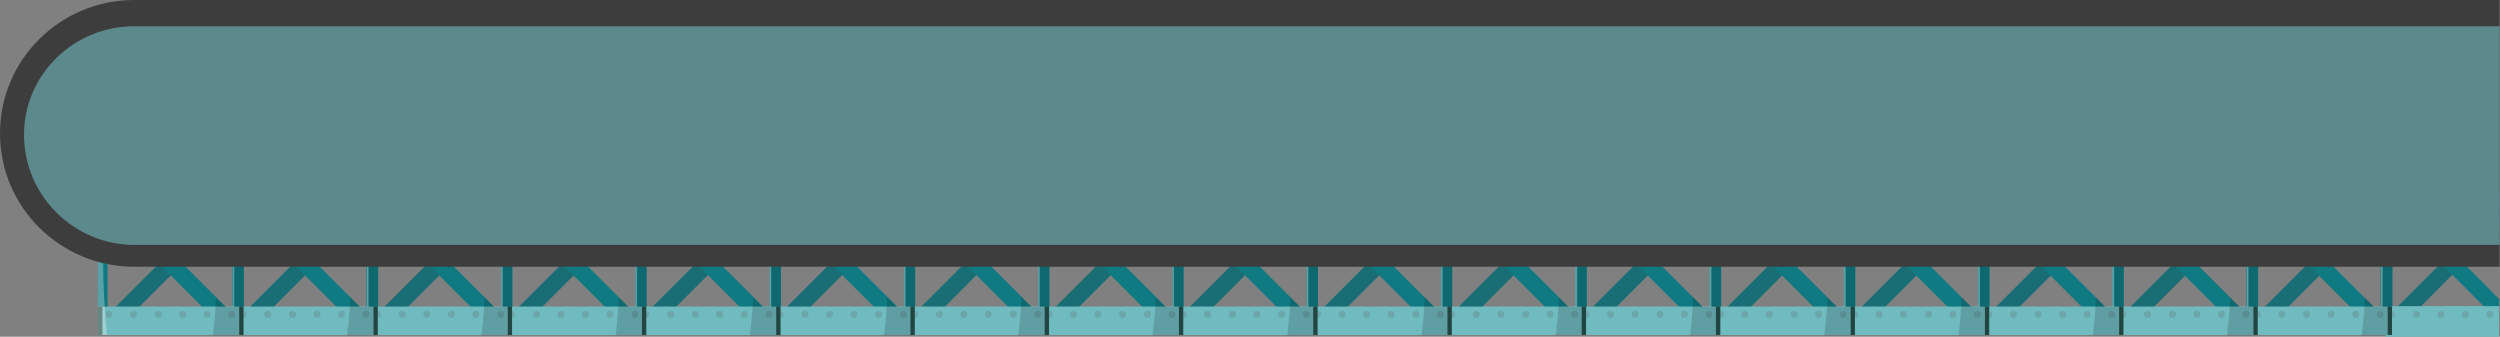 <?xml version="1.0" encoding="utf-8"?>
<!-- Generator: Adobe Illustrator 19.0.0, SVG Export Plug-In . SVG Version: 6.00 Build 0)  -->
<svg version="1.1" id="Layer_1" xmlns="http://www.w3.org/2000/svg" xmlns:xlink="http://www.w3.org/1999/xlink" x="0px" y="0px"
	 viewBox="0 0 571.7 77" style="enable-background:new 0 0 571.7 77;" xml:space="preserve">
<rect x="0" y="0" width="571.7" height="77" fill="#808080" stroke="none"/>
<style type="text/css">
	.st0{fill:#0F7A82;}
	.st1{opacity:0.2;fill:#3C3D3C;}
	.st2{fill:#70BBC0;}
	.st3{opacity:0.2;}
	.st4{fill:#50514F;}
	.st5{fill:#27524E;}
	.st6{opacity:0.3;fill:#FFFFFF;}
	.st7{opacity:0.15;}
	.st8{fill:#3C3D3C;}
	.st9{opacity:0.61;}
</style>
<g id="XMLID_391_">
	<polygon id="XMLID_401_" class="st0" points="571.5,46.8 571.7,46.7 547.4,71 550,73.7 571.5,52 	"/>
	<polygon id="XMLID_398_" class="st1" points="571.5,46.8 571.7,46.7 547.4,71 550,73.7 571.5,52 	"/>
	<polygon id="XMLID_397_" class="st0" points="571.5,68.4 550,46.7 547.4,49.4 571.6,73.7 571.5,73.7 	"/>
	<rect id="XMLID_396_" x="545.5" y="70" class="st2" width="26" height="7"/>
	<rect id="XMLID_399_" x="545.5" y="44" class="st2" width="26" height="6"/>
	<g id="XMLID_1681_" class="st3">
		<circle id="XMLID_1686_" class="st4" cx="569.4" cy="71.9" r="0.8"/>
		<circle id="XMLID_1685_" class="st4" cx="563.8" cy="71.9" r="0.8"/>
		<circle id="XMLID_1684_" class="st4" cx="558.2" cy="71.9" r="0.8"/>
		<circle id="XMLID_1683_" class="st4" cx="552.6" cy="71.9" r="0.8"/>
		<circle id="XMLID_1682_" class="st4" cx="546.9" cy="71.9" r="0.8"/>
	</g>
	<g id="XMLID_1674_" class="st3">
		<circle id="XMLID_1679_" class="st4" cx="569.4" cy="48.6" r="0.8"/>
		<circle id="XMLID_1678_" class="st4" cx="563.8" cy="48.6" r="0.8"/>
		<circle id="XMLID_1677_" class="st4" cx="558.2" cy="48.6" r="0.8"/>
		<circle id="XMLID_1676_" class="st4" cx="552.6" cy="48.6" r="0.8"/>
		<circle id="XMLID_1675_" class="st4" cx="546.9" cy="48.6" r="0.8"/>
	</g>
	<rect id="XMLID_1673_" x="544.4" y="70.1" class="st5" width="1" height="6.5"/>
	<rect id="XMLID_1671_" x="544.4" y="43.8" class="st5" width="1" height="6.5"/>
	<rect id="XMLID_1668_" x="544.4" y="50.3" class="st0" width="2.2" height="19.8"/>
	<path id="XMLID_1665_" class="st6" d="M545.7,60.7c0-6,0.4-11.7,1-16.9h-1.2h-1v6.5v19.8v6.5h1h1.1C546,71.7,545.7,66.3,545.7,60.7
		z"/>
	<g id="XMLID_1696_">
		<g id="XMLID_1699_">
			<g id="XMLID_1702_">
				<g id="XMLID_1725_">
					
						<rect id="XMLID_1728_" x="528.4" y="43" transform="matrix(-0.707 -0.707 0.707 -0.707 862.786 477.805)" class="st0" width="3.8" height="34.4"/>
					
						<rect id="XMLID_1727_" x="528.4" y="43" transform="matrix(-0.707 -0.707 0.707 -0.707 862.786 477.805)" class="st1" width="3.8" height="34.4"/>
					
						<rect id="XMLID_1726_" x="528.4" y="43" transform="matrix(0.707 -0.707 0.707 0.707 112.762 392.65)" class="st0" width="3.8" height="34.4"/>
				</g>
				<g id="XMLID_1721_">
					<rect id="XMLID_1724_" x="514.7" y="70.1" class="st2" width="31.3" height="6.5"/>
					<g id="XMLID_1722_">
						<rect id="XMLID_1723_" x="514.7" y="43.8" class="st2" width="31.3" height="6.5"/>
					</g>
				</g>
				<g id="XMLID_1714_" class="st3">
					<circle id="XMLID_1720_" class="st4" cx="544.3" cy="71.9" r="0.8"/>
					<circle id="XMLID_1719_" class="st4" cx="538.7" cy="71.9" r="0.8"/>
					<circle id="XMLID_1718_" class="st4" cx="533.1" cy="71.9" r="0.8"/>
					<circle id="XMLID_1717_" class="st4" cx="527.5" cy="71.9" r="0.8"/>
					<circle id="XMLID_1716_" class="st4" cx="521.8" cy="71.9" r="0.8"/>
					<circle id="XMLID_1715_" class="st4" cx="516.2" cy="71.9" r="0.8"/>
				</g>
				<g id="XMLID_1707_" class="st3">
					<circle id="XMLID_1713_" class="st4" cx="544.3" cy="48.6" r="0.8"/>
					<circle id="XMLID_1712_" class="st4" cx="538.7" cy="48.6" r="0.8"/>
					<circle id="XMLID_1711_" class="st4" cx="533.1" cy="48.6" r="0.8"/>
					<circle id="XMLID_1710_" class="st4" cx="527.5" cy="48.6" r="0.8"/>
					<circle id="XMLID_1709_" class="st4" cx="521.8" cy="48.6" r="0.8"/>
					<circle id="XMLID_1708_" class="st4" cx="516.2" cy="48.6" r="0.8"/>
				</g>
				<rect id="XMLID_1706_" x="513.7" y="70.1" class="st5" width="1" height="6.5"/>
				<rect id="XMLID_1705_" x="546" y="70.1" class="st5" width="1" height="6.5"/>
				<rect id="XMLID_1704_" x="513.7" y="43.8" class="st5" width="1" height="6.5"/>
				<rect id="XMLID_1703_" x="546" y="43.8" class="st5" width="1" height="6.5"/>
			</g>
			<rect id="XMLID_1701_" x="513.7" y="50.3" class="st0" width="2.2" height="19.8"/>
			<rect id="XMLID_1700_" x="544.9" y="50.3" class="st0" width="2.2" height="19.8"/>
		</g>
		<path id="XMLID_1698_" class="st6" d="M515,60.7c0-6,0.4-11.7,1-16.9h-1.2h-1v6.5v19.8v6.5h1h1.1C515.3,71.7,515,66.3,515,60.7z"
			/>
		<path id="XMLID_1697_" class="st7" d="M540.7,52.6l2.2-2.2h1.9v19.8H543l-2.2-2.2c-0.1,3-0.4,5.9-0.7,8.7h5.9h1v-6.5h0.1V50.3H547
			v-6.5h-1h-6C540.3,46.6,540.5,49.5,540.7,52.6z"/>
	</g>
	<g id="XMLID_1729_">
		<g id="XMLID_1732_">
			<g id="XMLID_1735_">
				<g id="XMLID_1767_">
					
						<rect id="XMLID_1770_" x="497.7" y="43" transform="matrix(-0.707 -0.707 0.707 -0.707 810.367 456.091)" class="st0" width="3.8" height="34.4"/>
					
						<rect id="XMLID_1769_" x="497.7" y="43" transform="matrix(-0.707 -0.707 0.707 -0.707 810.367 456.091)" class="st1" width="3.8" height="34.4"/>
					
						<rect id="XMLID_1768_" x="497.7" y="43" transform="matrix(0.707 -0.707 0.707 0.707 103.769 370.937)" class="st0" width="3.8" height="34.4"/>
				</g>
				<g id="XMLID_1763_">
					<rect id="XMLID_1766_" x="484" y="70.1" class="st2" width="31.3" height="6.5"/>
					<g id="XMLID_1764_">
						<rect id="XMLID_1765_" x="484" y="43.8" class="st2" width="31.3" height="6.5"/>
					</g>
				</g>
				<g id="XMLID_1747_" class="st3">
					<circle id="XMLID_1758_" class="st4" cx="513.6" cy="71.9" r="0.8"/>
					<circle id="XMLID_1752_" class="st4" cx="508" cy="71.9" r="0.8"/>
					<circle id="XMLID_1751_" class="st4" cx="502.4" cy="71.9" r="0.8"/>
					<circle id="XMLID_1750_" class="st4" cx="496.8" cy="71.9" r="0.8"/>
					<circle id="XMLID_1749_" class="st4" cx="491.1" cy="71.9" r="0.8"/>
					<circle id="XMLID_1748_" class="st4" cx="485.5" cy="71.9" r="0.8"/>
				</g>
				<g id="XMLID_1740_" class="st3">
					<circle id="XMLID_1746_" class="st4" cx="513.6" cy="48.6" r="0.8"/>
					<circle id="XMLID_1745_" class="st4" cx="508" cy="48.6" r="0.8"/>
					<circle id="XMLID_1744_" class="st4" cx="502.4" cy="48.6" r="0.8"/>
					<circle id="XMLID_1743_" class="st4" cx="496.8" cy="48.6" r="0.8"/>
					<circle id="XMLID_1742_" class="st4" cx="491.1" cy="48.6" r="0.8"/>
					<circle id="XMLID_1741_" class="st4" cx="485.5" cy="48.6" r="0.8"/>
				</g>
				<rect id="XMLID_1739_" x="483" y="70.1" class="st5" width="1" height="6.5"/>
				<rect id="XMLID_1738_" x="515.3" y="70.1" class="st5" width="1" height="6.5"/>
				<rect id="XMLID_1737_" x="483" y="43.8" class="st5" width="1" height="6.5"/>
				<rect id="XMLID_1736_" x="515.3" y="43.8" class="st5" width="1" height="6.5"/>
			</g>
			<rect id="XMLID_1734_" x="483" y="50.3" class="st0" width="2.2" height="19.8"/>
			<rect id="XMLID_1733_" x="514.2" y="50.3" class="st0" width="2.2" height="19.8"/>
		</g>
		<path id="XMLID_1731_" class="st6" d="M484.2,60.7c0-6,0.4-11.7,1-16.9H484h-1v6.5v19.8v6.5h1h1.1
			C484.6,71.7,484.2,66.3,484.2,60.7z"/>
		<path id="XMLID_1730_" class="st7" d="M510,52.6l2.2-2.2h1.9v19.8h-1.9l-2.2-2.2c-0.1,3-0.4,5.9-0.7,8.7h5.9h1v-6.5h0.1V50.3h-0.1
			v-6.5h-1h-6C509.6,46.6,509.8,49.5,510,52.6z"/>
	</g>
	<g id="XMLID_1771_">
		<g id="XMLID_1774_">
			<g id="XMLID_1777_">
				<g id="XMLID_1800_">
					
						<rect id="XMLID_1803_" x="467" y="43" transform="matrix(-0.707 -0.707 0.707 -0.707 757.948 434.378)" class="st0" width="3.8" height="34.4"/>
					
						<rect id="XMLID_1802_" x="467" y="43" transform="matrix(-0.707 -0.707 0.707 -0.707 757.948 434.378)" class="st1" width="3.8" height="34.4"/>
					
						<rect id="XMLID_1801_" x="467" y="43" transform="matrix(0.707 -0.707 0.707 0.707 94.775 349.224)" class="st0" width="3.8" height="34.4"/>
				</g>
				<g id="XMLID_1796_">
					<rect id="XMLID_1799_" x="453.3" y="70.1" class="st2" width="31.3" height="6.5"/>
					<g id="XMLID_1797_">
						<rect id="XMLID_1798_" x="453.3" y="43.8" class="st2" width="31.3" height="6.5"/>
					</g>
				</g>
				<g id="XMLID_1789_" class="st3">
					<circle id="XMLID_1795_" class="st4" cx="482.9" cy="71.9" r="0.8"/>
					<circle id="XMLID_1794_" class="st4" cx="477.3" cy="71.9" r="0.8"/>
					<circle id="XMLID_1793_" class="st4" cx="471.7" cy="71.9" r="0.8"/>
					<circle id="XMLID_1792_" class="st4" cx="466.1" cy="71.9" r="0.8"/>
					<circle id="XMLID_1791_" class="st4" cx="460.4" cy="71.9" r="0.8"/>
					<circle id="XMLID_1790_" class="st4" cx="454.8" cy="71.9" r="0.8"/>
				</g>
				<g id="XMLID_1782_" class="st3">
					<circle id="XMLID_1788_" class="st4" cx="482.9" cy="48.6" r="0.8"/>
					<circle id="XMLID_1787_" class="st4" cx="477.3" cy="48.6" r="0.8"/>
					<circle id="XMLID_1786_" class="st4" cx="471.7" cy="48.6" r="0.8"/>
					<circle id="XMLID_1785_" class="st4" cx="466.1" cy="48.6" r="0.8"/>
					<circle id="XMLID_1784_" class="st4" cx="460.4" cy="48.6" r="0.8"/>
					<circle id="XMLID_1783_" class="st4" cx="454.8" cy="48.6" r="0.8"/>
				</g>
				<rect id="XMLID_1781_" x="452.3" y="70.1" class="st5" width="1" height="6.5"/>
				<rect id="XMLID_1780_" x="484.6" y="70.1" class="st5" width="1" height="6.5"/>
				<rect id="XMLID_1779_" x="452.3" y="43.8" class="st5" width="1" height="6.5"/>
				<rect id="XMLID_1778_" x="484.6" y="43.8" class="st5" width="1" height="6.5"/>
			</g>
			<rect id="XMLID_1776_" x="452.3" y="50.3" class="st0" width="2.2" height="19.8"/>
			<rect id="XMLID_1775_" x="483.5" y="50.3" class="st0" width="2.2" height="19.8"/>
		</g>
		<path id="XMLID_1773_" class="st6" d="M453.5,60.7c0-6,0.4-11.7,1-16.9h-1.2h-1v6.5v19.8v6.5h1h1.1
			C453.8,71.7,453.5,66.3,453.5,60.7z"/>
		<path id="XMLID_1772_" class="st7" d="M479.3,52.6l2.2-2.2h1.9v19.8h-1.9l-2.2-2.2c-0.1,3-0.4,5.9-0.7,8.7h5.9h1v-6.5h0.1V50.3
			h-0.1v-6.5h-1h-6C478.9,46.6,479.1,49.5,479.3,52.6z"/>
	</g>
	<g id="XMLID_1804_">
		<g id="XMLID_1807_">
			<g id="XMLID_1810_">
				<g id="XMLID_1833_">
					
						<rect id="XMLID_1836_" x="436.3" y="43" transform="matrix(-0.707 -0.707 0.707 -0.707 705.528 412.665)" class="st0" width="3.8" height="34.4"/>
					
						<rect id="XMLID_1835_" x="436.3" y="43" transform="matrix(-0.707 -0.707 0.707 -0.707 705.528 412.665)" class="st1" width="3.8" height="34.4"/>
					
						<rect id="XMLID_1834_" x="436.3" y="43" transform="matrix(0.707 -0.707 0.707 0.707 85.781 327.511)" class="st0" width="3.8" height="34.4"/>
				</g>
				<g id="XMLID_1829_">
					<rect id="XMLID_1832_" x="422.6" y="70.1" class="st2" width="31.3" height="6.5"/>
					<g id="XMLID_1830_">
						<rect id="XMLID_1831_" x="422.6" y="43.8" class="st2" width="31.3" height="6.5"/>
					</g>
				</g>
				<g id="XMLID_1822_" class="st3">
					<circle id="XMLID_1828_" class="st4" cx="452.2" cy="71.9" r="0.8"/>
					<circle id="XMLID_1827_" class="st4" cx="446.6" cy="71.9" r="0.8"/>
					<circle id="XMLID_1826_" class="st4" cx="441" cy="71.9" r="0.8"/>
					<circle id="XMLID_1825_" class="st4" cx="435.3" cy="71.9" r="0.8"/>
					<circle id="XMLID_1824_" class="st4" cx="429.7" cy="71.9" r="0.8"/>
					<circle id="XMLID_1823_" class="st4" cx="424.1" cy="71.9" r="0.8"/>
				</g>
				<g id="XMLID_1815_" class="st3">
					<circle id="XMLID_1821_" class="st4" cx="452.2" cy="48.6" r="0.8"/>
					<circle id="XMLID_1820_" class="st4" cx="446.6" cy="48.6" r="0.8"/>
					<circle id="XMLID_1819_" class="st4" cx="441" cy="48.6" r="0.8"/>
					<circle id="XMLID_1818_" class="st4" cx="435.3" cy="48.6" r="0.8"/>
					<circle id="XMLID_1817_" class="st4" cx="429.7" cy="48.6" r="0.8"/>
					<circle id="XMLID_1816_" class="st4" cx="424.1" cy="48.6" r="0.8"/>
				</g>
				<rect id="XMLID_1814_" x="421.6" y="70.1" class="st5" width="1" height="6.5"/>
				<rect id="XMLID_1813_" x="453.9" y="70.1" class="st5" width="1" height="6.5"/>
				<rect id="XMLID_1812_" x="421.6" y="43.8" class="st5" width="1" height="6.5"/>
				<rect id="XMLID_1811_" x="453.9" y="43.8" class="st5" width="1" height="6.5"/>
			</g>
			<rect id="XMLID_1809_" x="421.6" y="50.3" class="st0" width="2.2" height="19.8"/>
			<rect id="XMLID_1808_" x="452.8" y="50.3" class="st0" width="2.2" height="19.8"/>
		</g>
		<path id="XMLID_1806_" class="st6" d="M422.8,60.7c0-6,0.4-11.7,1-16.9h-1.2h-1v6.5v19.8v6.5h1h1.1
			C423.1,71.7,422.8,66.3,422.8,60.7z"/>
		<path id="XMLID_1805_" class="st7" d="M448.6,52.6l2.2-2.2h1.9v19.8h-1.9l-2.2-2.2c-0.1,3-0.4,5.9-0.7,8.7h5.9h1v-6.5h0.1V50.3
			h-0.1v-6.5h-1h-6C448.2,46.6,448.4,49.5,448.6,52.6z"/>
	</g>
	<g id="XMLID_1837_">
		<g id="XMLID_1840_">
			<g id="XMLID_1843_">
				<g id="XMLID_1866_">
					
						<rect id="XMLID_1869_" x="405.6" y="43" transform="matrix(-0.707 -0.707 0.707 -0.707 653.109 390.951)" class="st0" width="3.8" height="34.4"/>
					
						<rect id="XMLID_1868_" x="405.6" y="43" transform="matrix(-0.707 -0.707 0.707 -0.707 653.109 390.951)" class="st1" width="3.8" height="34.4"/>
					
						<rect id="XMLID_1867_" x="405.6" y="43" transform="matrix(0.707 -0.707 0.707 0.707 76.787 305.798)" class="st0" width="3.8" height="34.4"/>
				</g>
				<g id="XMLID_1862_">
					<rect id="XMLID_1865_" x="391.9" y="70.1" class="st2" width="31.3" height="6.5"/>
					<g id="XMLID_1863_">
						<rect id="XMLID_1864_" x="391.9" y="43.8" class="st2" width="31.3" height="6.5"/>
					</g>
				</g>
				<g id="XMLID_1855_" class="st3">
					<circle id="XMLID_1861_" class="st4" cx="421.5" cy="71.9" r="0.8"/>
					<circle id="XMLID_1860_" class="st4" cx="415.9" cy="71.9" r="0.8"/>
					<circle id="XMLID_1859_" class="st4" cx="410.3" cy="71.9" r="0.8"/>
					<circle id="XMLID_1858_" class="st4" cx="404.6" cy="71.9" r="0.8"/>
					<circle id="XMLID_1857_" class="st4" cx="399" cy="71.9" r="0.8"/>
					<circle id="XMLID_1856_" class="st4" cx="393.4" cy="71.9" r="0.8"/>
				</g>
				<g id="XMLID_1848_" class="st3">
					<circle id="XMLID_1854_" class="st4" cx="421.5" cy="48.6" r="0.8"/>
					<circle id="XMLID_1853_" class="st4" cx="415.9" cy="48.6" r="0.8"/>
					<circle id="XMLID_1852_" class="st4" cx="410.3" cy="48.6" r="0.8"/>
					<circle id="XMLID_1851_" class="st4" cx="404.6" cy="48.6" r="0.8"/>
					<circle id="XMLID_1850_" class="st4" cx="399" cy="48.6" r="0.8"/>
					<circle id="XMLID_1849_" class="st4" cx="393.4" cy="48.6" r="0.8"/>
				</g>
				<rect id="XMLID_1847_" x="390.9" y="70.1" class="st5" width="1" height="6.5"/>
				<rect id="XMLID_1846_" x="423.2" y="70.1" class="st5" width="1" height="6.5"/>
				<rect id="XMLID_1845_" x="390.9" y="43.8" class="st5" width="1" height="6.5"/>
				<rect id="XMLID_1844_" x="423.2" y="43.8" class="st5" width="1" height="6.5"/>
			</g>
			<rect id="XMLID_1842_" x="390.9" y="50.3" class="st0" width="2.2" height="19.8"/>
			<rect id="XMLID_1841_" x="422.1" y="50.3" class="st0" width="2.2" height="19.8"/>
		</g>
		<path id="XMLID_1839_" class="st6" d="M392.1,60.7c0-6,0.4-11.7,1-16.9h-1.2h-1v6.5v19.8v6.5h1h1.1
			C392.4,71.7,392.1,66.3,392.1,60.7z"/>
		<path id="XMLID_1838_" class="st7" d="M417.9,52.6l2.2-2.2h1.9v19.8h-1.9l-2.2-2.2c-0.1,3-0.4,5.9-0.7,8.7h5.9h1v-6.5h0.1V50.3
			h-0.1v-6.5h-1h-6C417.4,46.6,417.7,49.5,417.9,52.6z"/>
	</g>
	<g id="XMLID_1870_">
		<g id="XMLID_1873_">
			<g id="XMLID_1876_">
				<g id="XMLID_1899_">
					
						<rect id="XMLID_1902_" x="374.9" y="43" transform="matrix(-0.707 -0.707 0.707 -0.707 600.69 369.238)" class="st0" width="3.8" height="34.4"/>
					
						<rect id="XMLID_1901_" x="374.9" y="43" transform="matrix(-0.707 -0.707 0.707 -0.707 600.69 369.238)" class="st1" width="3.8" height="34.4"/>
					
						<rect id="XMLID_1900_" x="374.9" y="43" transform="matrix(0.707 -0.707 0.707 0.707 67.793 284.085)" class="st0" width="3.8" height="34.4"/>
				</g>
				<g id="XMLID_1895_">
					<rect id="XMLID_1898_" x="361.2" y="70.1" class="st2" width="31.3" height="6.5"/>
					<g id="XMLID_1896_">
						<rect id="XMLID_1897_" x="361.2" y="43.8" class="st2" width="31.3" height="6.5"/>
					</g>
				</g>
				<g id="XMLID_1888_" class="st3">
					<circle id="XMLID_1894_" class="st4" cx="390.8" cy="71.9" r="0.8"/>
					<circle id="XMLID_1893_" class="st4" cx="385.2" cy="71.9" r="0.8"/>
					<circle id="XMLID_1892_" class="st4" cx="379.6" cy="71.9" r="0.8"/>
					<circle id="XMLID_1891_" class="st4" cx="373.9" cy="71.9" r="0.8"/>
					<circle id="XMLID_1890_" class="st4" cx="368.3" cy="71.9" r="0.8"/>
					<circle id="XMLID_1889_" class="st4" cx="362.7" cy="71.9" r="0.8"/>
				</g>
				<g id="XMLID_1881_" class="st3">
					<circle id="XMLID_1887_" class="st4" cx="390.8" cy="48.6" r="0.8"/>
					<circle id="XMLID_1886_" class="st4" cx="385.2" cy="48.6" r="0.8"/>
					<circle id="XMLID_1885_" class="st4" cx="379.6" cy="48.6" r="0.8"/>
					<circle id="XMLID_1884_" class="st4" cx="373.9" cy="48.6" r="0.8"/>
					<circle id="XMLID_1883_" class="st4" cx="368.3" cy="48.6" r="0.8"/>
					<circle id="XMLID_1882_" class="st4" cx="362.7" cy="48.6" r="0.8"/>
				</g>
				<rect id="XMLID_1880_" x="360.2" y="70.1" class="st5" width="1" height="6.5"/>
				<rect id="XMLID_1879_" x="392.4" y="70.1" class="st5" width="1" height="6.5"/>
				<rect id="XMLID_1878_" x="360.2" y="43.8" class="st5" width="1" height="6.5"/>
				<rect id="XMLID_1877_" x="392.4" y="43.8" class="st5" width="1" height="6.5"/>
			</g>
			<rect id="XMLID_1875_" x="360.2" y="50.3" class="st0" width="2.2" height="19.8"/>
			<rect id="XMLID_1874_" x="391.4" y="50.3" class="st0" width="2.2" height="19.8"/>
		</g>
		<path id="XMLID_1872_" class="st6" d="M361.4,60.7c0-6,0.4-11.7,1-16.9h-1.2h-1v6.5v19.8v6.5h1h1.1
			C361.7,71.7,361.4,66.3,361.4,60.7z"/>
		<path id="XMLID_1871_" class="st7" d="M387.2,52.6l2.2-2.2h1.9v19.8h-1.9l-2.2-2.2c-0.1,3-0.4,5.9-0.7,8.7h5.9h1v-6.5h0.1V50.3
			h-0.1v-6.5h-1h-6C386.7,46.6,387,49.5,387.2,52.6z"/>
	</g>
	<g id="XMLID_1903_">
		<g id="XMLID_1906_">
			<g id="XMLID_1909_">
				<g id="XMLID_1932_">
					
						<rect id="XMLID_1935_" x="344.2" y="43" transform="matrix(-0.707 -0.707 0.707 -0.707 548.271 347.524)" class="st0" width="3.8" height="34.4"/>
					
						<rect id="XMLID_1934_" x="344.2" y="43" transform="matrix(-0.707 -0.707 0.707 -0.707 548.271 347.524)" class="st1" width="3.8" height="34.4"/>
					
						<rect id="XMLID_1933_" x="344.2" y="43" transform="matrix(0.707 -0.707 0.707 0.707 58.8 262.373)" class="st0" width="3.8" height="34.4"/>
				</g>
				<g id="XMLID_1928_">
					<rect id="XMLID_1931_" x="330.5" y="70.1" class="st2" width="31.3" height="6.5"/>
					<g id="XMLID_1929_">
						<rect id="XMLID_1930_" x="330.5" y="43.8" class="st2" width="31.3" height="6.5"/>
					</g>
				</g>
				<g id="XMLID_1921_" class="st3">
					<circle id="XMLID_1927_" class="st4" cx="360.1" cy="71.9" r="0.8"/>
					<circle id="XMLID_1926_" class="st4" cx="354.5" cy="71.9" r="0.8"/>
					<circle id="XMLID_1925_" class="st4" cx="348.9" cy="71.9" r="0.8"/>
					<circle id="XMLID_1924_" class="st4" cx="343.2" cy="71.9" r="0.8"/>
					<circle id="XMLID_1923_" class="st4" cx="337.6" cy="71.9" r="0.8"/>
					<circle id="XMLID_1922_" class="st4" cx="332" cy="71.9" r="0.8"/>
				</g>
				<g id="XMLID_1914_" class="st3">
					<circle id="XMLID_1920_" class="st4" cx="360.1" cy="48.6" r="0.8"/>
					<circle id="XMLID_1919_" class="st4" cx="354.5" cy="48.6" r="0.8"/>
					<circle id="XMLID_1918_" class="st4" cx="348.9" cy="48.6" r="0.8"/>
					<circle id="XMLID_1917_" class="st4" cx="343.2" cy="48.6" r="0.8"/>
					<circle id="XMLID_1916_" class="st4" cx="337.6" cy="48.6" r="0.8"/>
					<circle id="XMLID_1915_" class="st4" cx="332" cy="48.6" r="0.8"/>
				</g>
				<rect id="XMLID_1913_" x="329.5" y="70.1" class="st5" width="1" height="6.5"/>
				<rect id="XMLID_1912_" x="361.7" y="70.1" class="st5" width="1" height="6.5"/>
				<rect id="XMLID_1911_" x="329.5" y="43.8" class="st5" width="1" height="6.5"/>
				<rect id="XMLID_1910_" x="361.7" y="43.8" class="st5" width="1" height="6.5"/>
			</g>
			<rect id="XMLID_1908_" x="329.5" y="50.3" class="st0" width="2.2" height="19.8"/>
			<rect id="XMLID_1907_" x="360.7" y="50.3" class="st0" width="2.2" height="19.8"/>
		</g>
		<path id="XMLID_1905_" class="st6" d="M330.7,60.7c0-6,0.4-11.7,1-16.9h-1.2h-1v6.5v19.8v6.5h1h1.1
			C331,71.7,330.7,66.3,330.7,60.7z"/>
		<path id="XMLID_1904_" class="st7" d="M356.5,52.6l2.2-2.2h1.9v19.8h-1.9l-2.2-2.2c-0.1,3-0.4,5.9-0.7,8.7h5.9h1v-6.5h0.1V50.3
			h-0.1v-6.5h-1h-6C356,46.6,356.3,49.5,356.5,52.6z"/>
	</g>
	<g id="XMLID_1936_">
		<g id="XMLID_1939_">
			<g id="XMLID_1942_">
				<g id="XMLID_1965_">
					
						<rect id="XMLID_1968_" x="313.5" y="43" transform="matrix(-0.707 -0.707 0.707 -0.707 495.852 325.811)" class="st0" width="3.8" height="34.4"/>
					
						<rect id="XMLID_1967_" x="313.5" y="43" transform="matrix(-0.707 -0.707 0.707 -0.707 495.852 325.811)" class="st1" width="3.8" height="34.4"/>
					
						<rect id="XMLID_1966_" x="313.5" y="43" transform="matrix(0.707 -0.707 0.707 0.707 49.806 240.66)" class="st0" width="3.8" height="34.4"/>
				</g>
				<g id="XMLID_1961_">
					<rect id="XMLID_1964_" x="299.8" y="70.1" class="st2" width="31.3" height="6.5"/>
					<g id="XMLID_1962_">
						<rect id="XMLID_1963_" x="299.8" y="43.8" class="st2" width="31.3" height="6.5"/>
					</g>
				</g>
				<g id="XMLID_1954_" class="st3">
					<circle id="XMLID_1960_" class="st4" cx="329.4" cy="71.9" r="0.8"/>
					<circle id="XMLID_1959_" class="st4" cx="323.8" cy="71.9" r="0.8"/>
					<circle id="XMLID_1958_" class="st4" cx="318.1" cy="71.9" r="0.8"/>
					<circle id="XMLID_1957_" class="st4" cx="312.5" cy="71.9" r="0.8"/>
					<circle id="XMLID_1956_" class="st4" cx="306.9" cy="71.9" r="0.8"/>
					<circle id="XMLID_1955_" class="st4" cx="301.3" cy="71.9" r="0.8"/>
				</g>
				<g id="XMLID_1947_" class="st3">
					<circle id="XMLID_1953_" class="st4" cx="329.4" cy="48.6" r="0.8"/>
					<circle id="XMLID_1952_" class="st4" cx="323.8" cy="48.6" r="0.8"/>
					<circle id="XMLID_1951_" class="st4" cx="318.1" cy="48.6" r="0.8"/>
					<circle id="XMLID_1950_" class="st4" cx="312.5" cy="48.6" r="0.8"/>
					<circle id="XMLID_1949_" class="st4" cx="306.9" cy="48.6" r="0.8"/>
					<circle id="XMLID_1948_" class="st4" cx="301.3" cy="48.6" r="0.8"/>
				</g>
				<rect id="XMLID_1946_" x="298.8" y="70.1" class="st5" width="1" height="6.5"/>
				<rect id="XMLID_1945_" x="331" y="70.1" class="st5" width="1" height="6.5"/>
				<rect id="XMLID_1944_" x="298.8" y="43.8" class="st5" width="1" height="6.5"/>
				<rect id="XMLID_1943_" x="331" y="43.8" class="st5" width="1" height="6.5"/>
			</g>
			<rect id="XMLID_1941_" x="298.8" y="50.3" class="st0" width="2.2" height="19.8"/>
			<rect id="XMLID_1940_" x="329.9" y="50.3" class="st0" width="2.2" height="19.8"/>
		</g>
		<path id="XMLID_1938_" class="st6" d="M300,60.7c0-6,0.4-11.7,1-16.9h-1.2h-1v6.5v19.8v6.5h1h1.1C300.3,71.7,300,66.3,300,60.7z"
			/>
		<path id="XMLID_1937_" class="st7" d="M325.8,52.6l2.2-2.2h1.9v19.8H328l-2.2-2.2c-0.1,3-0.4,5.9-0.7,8.7h5.9h1v-6.5h0.1V50.3H332
			v-6.5h-1h-6C325.3,46.6,325.6,49.5,325.8,52.6z"/>
	</g>
	<g id="XMLID_1969_">
		<g id="XMLID_1972_">
			<g id="XMLID_1975_">
				<g id="XMLID_1998_">
					
						<rect id="XMLID_2001_" x="282.8" y="43" transform="matrix(-0.707 -0.707 0.707 -0.707 443.432 304.098)" class="st0" width="3.8" height="34.4"/>
					
						<rect id="XMLID_2000_" x="282.8" y="43" transform="matrix(-0.707 -0.707 0.707 -0.707 443.432 304.098)" class="st1" width="3.8" height="34.4"/>
					
						<rect id="XMLID_1999_" x="282.8" y="43" transform="matrix(0.707 -0.707 0.707 0.707 40.812 218.947)" class="st0" width="3.8" height="34.4"/>
				</g>
				<g id="XMLID_1994_">
					<rect id="XMLID_1997_" x="269.1" y="70.1" class="st2" width="31.3" height="6.5"/>
					<g id="XMLID_1995_">
						<rect id="XMLID_1996_" x="269.1" y="43.8" class="st2" width="31.3" height="6.5"/>
					</g>
				</g>
				<g id="XMLID_1987_" class="st3">
					<circle id="XMLID_1993_" class="st4" cx="298.7" cy="71.9" r="0.8"/>
					<circle id="XMLID_1992_" class="st4" cx="293.1" cy="71.9" r="0.8"/>
					<circle id="XMLID_1991_" class="st4" cx="287.4" cy="71.9" r="0.8"/>
					<circle id="XMLID_1990_" class="st4" cx="281.8" cy="71.9" r="0.8"/>
					<circle id="XMLID_1989_" class="st4" cx="276.2" cy="71.9" r="0.8"/>
					<circle id="XMLID_1988_" class="st4" cx="270.6" cy="71.9" r="0.8"/>
				</g>
				<g id="XMLID_1980_" class="st3">
					<circle id="XMLID_1986_" class="st4" cx="298.7" cy="48.6" r="0.8"/>
					<circle id="XMLID_1985_" class="st4" cx="293.1" cy="48.6" r="0.8"/>
					<circle id="XMLID_1984_" class="st4" cx="287.4" cy="48.6" r="0.8"/>
					<circle id="XMLID_1983_" class="st4" cx="281.8" cy="48.6" r="0.8"/>
					<circle id="XMLID_1982_" class="st4" cx="276.2" cy="48.6" r="0.8"/>
					<circle id="XMLID_1981_" class="st4" cx="270.6" cy="48.6" r="0.8"/>
				</g>
				<rect id="XMLID_1979_" x="268.1" y="70.1" class="st5" width="1" height="6.5"/>
				<rect id="XMLID_1978_" x="300.3" y="70.1" class="st5" width="1" height="6.5"/>
				<rect id="XMLID_1977_" x="268.1" y="43.8" class="st5" width="1" height="6.5"/>
				<rect id="XMLID_1976_" x="300.3" y="43.8" class="st5" width="1" height="6.5"/>
			</g>
			<rect id="XMLID_1974_" x="268.1" y="50.3" class="st0" width="2.2" height="19.8"/>
			<rect id="XMLID_1973_" x="299.2" y="50.3" class="st0" width="2.2" height="19.8"/>
		</g>
		<path id="XMLID_1971_" class="st6" d="M269.3,60.7c0-6,0.4-11.7,1-16.9h-1.2h-1v6.5v19.8v6.5h1h1.1
			C269.6,71.7,269.3,66.3,269.3,60.7z"/>
		<path id="XMLID_1970_" class="st7" d="M295.1,52.6l2.2-2.2h1.9v19.8h-1.9l-2.2-2.2c-0.1,3-0.4,5.9-0.7,8.7h5.9h1v-6.5h0.1V50.3
			h-0.1v-6.5h-1h-6C294.6,46.6,294.9,49.5,295.1,52.6z"/>
	</g>
	<g id="XMLID_2002_">
		<g id="XMLID_2005_">
			<g id="XMLID_2008_">
				<g id="XMLID_2038_">
					
						<rect id="XMLID_2041_" x="252.1" y="43" transform="matrix(-0.707 -0.707 0.707 -0.707 391.013 282.385)" class="st0" width="3.8" height="34.4"/>
					
						<rect id="XMLID_2040_" x="252.1" y="43" transform="matrix(-0.707 -0.707 0.707 -0.707 391.013 282.385)" class="st1" width="3.8" height="34.4"/>
					
						<rect id="XMLID_2039_" x="252.1" y="43" transform="matrix(0.707 -0.707 0.707 0.707 31.819 197.234)" class="st0" width="3.8" height="34.4"/>
				</g>
				<g id="XMLID_2034_">
					<rect id="XMLID_2037_" x="238.4" y="70.1" class="st2" width="31.3" height="6.5"/>
					<g id="XMLID_2035_">
						<rect id="XMLID_2036_" x="238.4" y="43.8" class="st2" width="31.3" height="6.5"/>
					</g>
				</g>
				<g id="XMLID_2027_" class="st3">
					<circle id="XMLID_2033_" class="st4" cx="268" cy="71.9" r="0.8"/>
					<circle id="XMLID_2032_" class="st4" cx="262.4" cy="71.9" r="0.8"/>
					<circle id="XMLID_2031_" class="st4" cx="256.7" cy="71.9" r="0.8"/>
					<circle id="XMLID_2030_" class="st4" cx="251.1" cy="71.9" r="0.8"/>
					<circle id="XMLID_2029_" class="st4" cx="245.5" cy="71.9" r="0.8"/>
					<circle id="XMLID_2028_" class="st4" cx="239.9" cy="71.9" r="0.8"/>
				</g>
				<g id="XMLID_2020_" class="st3">
					<circle id="XMLID_2026_" class="st4" cx="268" cy="48.6" r="0.8"/>
					<circle id="XMLID_2025_" class="st4" cx="262.4" cy="48.6" r="0.8"/>
					<circle id="XMLID_2024_" class="st4" cx="256.7" cy="48.6" r="0.8"/>
					<circle id="XMLID_2023_" class="st4" cx="251.1" cy="48.6" r="0.8"/>
					<circle id="XMLID_2022_" class="st4" cx="245.5" cy="48.6" r="0.8"/>
					<circle id="XMLID_2021_" class="st4" cx="239.9" cy="48.6" r="0.8"/>
				</g>
				<rect id="XMLID_2019_" x="237.4" y="70.1" class="st5" width="1" height="6.5"/>
				<rect id="XMLID_2018_" x="269.6" y="70.1" class="st5" width="1" height="6.5"/>
				<rect id="XMLID_2017_" x="237.4" y="43.8" class="st5" width="1" height="6.5"/>
				<rect id="XMLID_2016_" x="269.6" y="43.8" class="st5" width="1" height="6.5"/>
			</g>
			<rect id="XMLID_2007_" x="237.4" y="50.3" class="st0" width="2.2" height="19.8"/>
			<rect id="XMLID_2006_" x="268.5" y="50.3" class="st0" width="2.2" height="19.8"/>
		</g>
		<path id="XMLID_2004_" class="st6" d="M238.6,60.7c0-6,0.4-11.7,1-16.9h-1.2h-1v6.5v19.8v6.5h1h1.1
			C238.9,71.7,238.6,66.3,238.6,60.7z"/>
		<path id="XMLID_2003_" class="st7" d="M264.3,52.6l2.2-2.2h1.9v19.8h-1.9l-2.2-2.2c-0.1,3-0.4,5.9-0.7,8.7h5.9h1v-6.5h0.1V50.3
			h-0.1v-6.5h-1h-6C263.9,46.6,264.2,49.5,264.3,52.6z"/>
	</g>
	<g id="XMLID_2042_">
		<g id="XMLID_2045_">
			<g id="XMLID_2048_">
				<g id="XMLID_2071_">
					
						<rect id="XMLID_2074_" x="221.4" y="43" transform="matrix(-0.707 -0.707 0.707 -0.707 338.594 260.671)" class="st0" width="3.8" height="34.4"/>
					
						<rect id="XMLID_2073_" x="221.4" y="43" transform="matrix(-0.707 -0.707 0.707 -0.707 338.594 260.671)" class="st1" width="3.8" height="34.4"/>
					
						<rect id="XMLID_2072_" x="221.4" y="43" transform="matrix(0.707 -0.707 0.707 0.707 22.825 175.521)" class="st0" width="3.8" height="34.4"/>
				</g>
				<g id="XMLID_2067_">
					<rect id="XMLID_2070_" x="207.7" y="70.1" class="st2" width="31.3" height="6.5"/>
					<g id="XMLID_2068_">
						<rect id="XMLID_2069_" x="207.7" y="43.8" class="st2" width="31.3" height="6.5"/>
					</g>
				</g>
				<g id="XMLID_2060_" class="st3">
					<circle id="XMLID_2066_" class="st4" cx="237.3" cy="71.9" r="0.8"/>
					<circle id="XMLID_2065_" class="st4" cx="231.7" cy="71.9" r="0.8"/>
					<circle id="XMLID_2064_" class="st4" cx="226" cy="71.9" r="0.8"/>
					<circle id="XMLID_2063_" class="st4" cx="220.4" cy="71.9" r="0.8"/>
					<circle id="XMLID_2062_" class="st4" cx="214.8" cy="71.9" r="0.8"/>
					<circle id="XMLID_2061_" class="st4" cx="209.2" cy="71.9" r="0.8"/>
				</g>
				<g id="XMLID_2053_" class="st3">
					<circle id="XMLID_2059_" class="st4" cx="237.3" cy="48.6" r="0.8"/>
					<circle id="XMLID_2058_" class="st4" cx="231.7" cy="48.6" r="0.8"/>
					<circle id="XMLID_2057_" class="st4" cx="226" cy="48.6" r="0.8"/>
					<circle id="XMLID_2056_" class="st4" cx="220.4" cy="48.6" r="0.8"/>
					<circle id="XMLID_2055_" class="st4" cx="214.8" cy="48.6" r="0.8"/>
					<circle id="XMLID_2054_" class="st4" cx="209.2" cy="48.6" r="0.8"/>
				</g>
				<rect id="XMLID_2052_" x="206.7" y="70.1" class="st5" width="1" height="6.5"/>
				<rect id="XMLID_2051_" x="238.9" y="70.1" class="st5" width="1" height="6.5"/>
				<rect id="XMLID_2050_" x="206.7" y="43.8" class="st5" width="1" height="6.5"/>
				<rect id="XMLID_2049_" x="238.9" y="43.8" class="st5" width="1" height="6.5"/>
			</g>
			<rect id="XMLID_2047_" x="206.7" y="50.3" class="st0" width="2.2" height="19.8"/>
			<rect id="XMLID_2046_" x="237.8" y="50.3" class="st0" width="2.2" height="19.8"/>
		</g>
		<path id="XMLID_2044_" class="st6" d="M207.9,60.7c0-6,0.4-11.7,1-16.9h-1.2h-1v6.5v19.8v6.5h1h1.1
			C208.2,71.7,207.9,66.3,207.9,60.7z"/>
		<path id="XMLID_2043_" class="st7" d="M233.6,52.6l2.2-2.2h1.9v19.8h-1.9l-2.2-2.2c-0.1,3-0.4,5.9-0.7,8.7h5.9h1v-6.5h0.1V50.3
			h-0.1v-6.5h-1h-6C233.2,46.6,233.5,49.5,233.6,52.6z"/>
	</g>
	<g id="XMLID_2075_">
		<g id="XMLID_2078_">
			<g id="XMLID_2081_">
				<g id="XMLID_2104_">
					
						<rect id="XMLID_2107_" x="190.7" y="43" transform="matrix(-0.707 -0.707 0.707 -0.707 286.175 238.958)" class="st0" width="3.8" height="34.4"/>
					
						<rect id="XMLID_2106_" x="190.7" y="43" transform="matrix(-0.707 -0.707 0.707 -0.707 286.175 238.958)" class="st1" width="3.8" height="34.4"/>
					
						<rect id="XMLID_2105_" x="190.7" y="43" transform="matrix(0.707 -0.707 0.707 0.707 13.831 153.808)" class="st0" width="3.8" height="34.4"/>
				</g>
				<g id="XMLID_2100_">
					<rect id="XMLID_2103_" x="177" y="70.1" class="st2" width="31.3" height="6.5"/>
					<g id="XMLID_2101_">
						<rect id="XMLID_2102_" x="177" y="43.8" class="st2" width="31.3" height="6.5"/>
					</g>
				</g>
				<g id="XMLID_2093_" class="st3">
					<circle id="XMLID_2099_" class="st4" cx="206.6" cy="71.9" r="0.8"/>
					<circle id="XMLID_2098_" class="st4" cx="200.9" cy="71.9" r="0.8"/>
					<circle id="XMLID_2097_" class="st4" cx="195.3" cy="71.9" r="0.8"/>
					<circle id="XMLID_2096_" class="st4" cx="189.7" cy="71.9" r="0.8"/>
					<circle id="XMLID_2095_" class="st4" cx="184.1" cy="71.9" r="0.8"/>
					<circle id="XMLID_2094_" class="st4" cx="178.4" cy="71.9" r="0.8"/>
				</g>
				<g id="XMLID_2086_" class="st3">
					<circle id="XMLID_2092_" class="st4" cx="206.6" cy="48.6" r="0.8"/>
					<circle id="XMLID_2091_" class="st4" cx="200.9" cy="48.6" r="0.8"/>
					<circle id="XMLID_2090_" class="st4" cx="195.3" cy="48.6" r="0.8"/>
					<circle id="XMLID_2089_" class="st4" cx="189.7" cy="48.6" r="0.8"/>
					<circle id="XMLID_2088_" class="st4" cx="184.1" cy="48.6" r="0.8"/>
					<circle id="XMLID_2087_" class="st4" cx="178.4" cy="48.6" r="0.8"/>
				</g>
				<rect id="XMLID_2085_" x="176" y="70.1" class="st5" width="1" height="6.5"/>
				<rect id="XMLID_2084_" x="208.2" y="70.1" class="st5" width="1" height="6.5"/>
				<rect id="XMLID_2083_" x="176" y="43.8" class="st5" width="1" height="6.5"/>
				<rect id="XMLID_2082_" x="208.2" y="43.8" class="st5" width="1" height="6.5"/>
			</g>
			<rect id="XMLID_2080_" x="176" y="50.3" class="st0" width="2.2" height="19.8"/>
			<rect id="XMLID_2079_" x="207.1" y="50.3" class="st0" width="2.2" height="19.8"/>
		</g>
		<path id="XMLID_2077_" class="st6" d="M177.2,60.7c0-6,0.4-11.7,1-16.9H177h-1v6.5v19.8v6.5h1h1.1
			C177.5,71.7,177.2,66.3,177.2,60.7z"/>
		<path id="XMLID_2076_" class="st7" d="M202.9,52.6l2.2-2.2h1.9v19.8h-1.9l-2.2-2.2c-0.1,3-0.4,5.9-0.7,8.7h5.9h1v-6.5h0.1V50.3
			h-0.1v-6.5h-1h-6C202.5,46.6,202.8,49.5,202.9,52.6z"/>
	</g>
	<g id="XMLID_2108_">
		<g id="XMLID_2111_">
			<g id="XMLID_2114_">
				<g id="XMLID_2137_">
					
						<rect id="XMLID_2140_" x="160" y="43" transform="matrix(-0.707 -0.707 0.707 -0.707 233.756 217.244)" class="st0" width="3.8" height="34.4"/>
					
						<rect id="XMLID_2139_" x="160" y="43" transform="matrix(-0.707 -0.707 0.707 -0.707 233.756 217.244)" class="st1" width="3.8" height="34.4"/>
					
						<rect id="XMLID_2138_" x="160" y="43" transform="matrix(0.707 -0.707 0.707 0.707 4.837 132.095)" class="st0" width="3.8" height="34.4"/>
				</g>
				<g id="XMLID_2133_">
					<rect id="XMLID_2136_" x="146.2" y="70.1" class="st2" width="31.3" height="6.5"/>
					<g id="XMLID_2134_">
						<rect id="XMLID_2135_" x="146.2" y="43.8" class="st2" width="31.3" height="6.5"/>
					</g>
				</g>
				<g id="XMLID_2126_" class="st3">
					<circle id="XMLID_2132_" class="st4" cx="175.9" cy="71.9" r="0.8"/>
					<circle id="XMLID_2131_" class="st4" cx="170.2" cy="71.9" r="0.8"/>
					<circle id="XMLID_2130_" class="st4" cx="164.6" cy="71.9" r="0.8"/>
					<circle id="XMLID_2129_" class="st4" cx="159" cy="71.9" r="0.8"/>
					<circle id="XMLID_2128_" class="st4" cx="153.4" cy="71.9" r="0.8"/>
					<circle id="XMLID_2127_" class="st4" cx="147.7" cy="71.9" r="0.8"/>
				</g>
				<g id="XMLID_2119_" class="st3">
					<circle id="XMLID_2125_" class="st4" cx="175.9" cy="48.6" r="0.8"/>
					<circle id="XMLID_2124_" class="st4" cx="170.2" cy="48.6" r="0.8"/>
					<circle id="XMLID_2123_" class="st4" cx="164.6" cy="48.6" r="0.8"/>
					<circle id="XMLID_2122_" class="st4" cx="159" cy="48.6" r="0.8"/>
					<circle id="XMLID_2121_" class="st4" cx="153.4" cy="48.6" r="0.8"/>
					<circle id="XMLID_2120_" class="st4" cx="147.7" cy="48.6" r="0.8"/>
				</g>
				<rect id="XMLID_2118_" x="145.3" y="70.1" class="st5" width="1" height="6.5"/>
				<rect id="XMLID_2117_" x="177.5" y="70.1" class="st5" width="1" height="6.5"/>
				<rect id="XMLID_2116_" x="145.3" y="43.8" class="st5" width="1" height="6.5"/>
				<rect id="XMLID_2115_" x="177.5" y="43.8" class="st5" width="1" height="6.5"/>
			</g>
			<rect id="XMLID_2113_" x="145.3" y="50.3" class="st0" width="2.2" height="19.8"/>
			<rect id="XMLID_2112_" x="176.4" y="50.3" class="st0" width="2.2" height="19.8"/>
		</g>
		<path id="XMLID_2110_" class="st6" d="M146.5,60.7c0-6,0.4-11.7,1-16.9h-1.2h-1v6.5v19.8v6.5h1h1.1
			C146.8,71.7,146.5,66.3,146.5,60.7z"/>
		<path id="XMLID_2109_" class="st7" d="M172.2,52.6l2.2-2.2h1.9v19.8h-1.9l-2.2-2.2c-0.1,3-0.4,5.9-0.7,8.7h5.9h1v-6.5h0.1V50.3
			h-0.1v-6.5h-1h-6C171.8,46.6,172.1,49.5,172.2,52.6z"/>
	</g>
	<g id="XMLID_2141_">
		<g id="XMLID_2144_">
			<g id="XMLID_2147_">
				<g id="XMLID_2170_">
					
						<rect id="XMLID_2173_" x="129.2" y="43" transform="matrix(-0.707 -0.707 0.707 -0.707 181.336 195.531)" class="st0" width="3.8" height="34.4"/>
					
						<rect id="XMLID_2172_" x="129.2" y="43" transform="matrix(-0.707 -0.707 0.707 -0.707 181.336 195.531)" class="st1" width="3.8" height="34.4"/>
					
						<rect id="XMLID_2171_" x="129.2" y="43" transform="matrix(0.707 -0.707 0.707 0.707 -4.157 110.382)" class="st0" width="3.8" height="34.4"/>
				</g>
				<g id="XMLID_2166_">
					<rect id="XMLID_2169_" x="115.5" y="70.1" class="st2" width="31.3" height="6.5"/>
					<g id="XMLID_2167_">
						<rect id="XMLID_2168_" x="115.5" y="43.8" class="st2" width="31.3" height="6.5"/>
					</g>
				</g>
				<g id="XMLID_2159_" class="st3">
					<circle id="XMLID_2165_" class="st4" cx="145.2" cy="71.9" r="0.8"/>
					<circle id="XMLID_2164_" class="st4" cx="139.5" cy="71.9" r="0.8"/>
					<circle id="XMLID_2163_" class="st4" cx="133.9" cy="71.9" r="0.8"/>
					<circle id="XMLID_2162_" class="st4" cx="128.3" cy="71.9" r="0.8"/>
					<circle id="XMLID_2161_" class="st4" cx="122.7" cy="71.9" r="0.8"/>
					<circle id="XMLID_2160_" class="st4" cx="117" cy="71.9" r="0.8"/>
				</g>
				<g id="XMLID_2152_" class="st3">
					<circle id="XMLID_2158_" class="st4" cx="145.2" cy="48.6" r="0.8"/>
					<circle id="XMLID_2157_" class="st4" cx="139.5" cy="48.6" r="0.8"/>
					<circle id="XMLID_2156_" class="st4" cx="133.9" cy="48.6" r="0.8"/>
					<circle id="XMLID_2155_" class="st4" cx="128.3" cy="48.6" r="0.8"/>
					<circle id="XMLID_2154_" class="st4" cx="122.7" cy="48.6" r="0.8"/>
					<circle id="XMLID_2153_" class="st4" cx="117" cy="48.6" r="0.8"/>
				</g>
				<rect id="XMLID_2151_" x="114.6" y="70.1" class="st5" width="1" height="6.5"/>
				<rect id="XMLID_2150_" x="146.8" y="70.1" class="st5" width="1" height="6.5"/>
				<rect id="XMLID_2149_" x="114.6" y="43.8" class="st5" width="1" height="6.5"/>
				<rect id="XMLID_2148_" x="146.8" y="43.8" class="st5" width="1" height="6.5"/>
			</g>
			<rect id="XMLID_2146_" x="114.6" y="50.3" class="st0" width="2.2" height="19.8"/>
			<rect id="XMLID_2145_" x="145.7" y="50.3" class="st0" width="2.2" height="19.8"/>
		</g>
		<path id="XMLID_2143_" class="st6" d="M115.8,60.7c0-6,0.4-11.7,1-16.9h-1.2h-1v6.5v19.8v6.5h1h1.1
			C116.1,71.7,115.8,66.3,115.8,60.7z"/>
		<path id="XMLID_2142_" class="st7" d="M141.5,52.6l2.2-2.2h1.9v19.8h-1.9l-2.2-2.2c-0.1,3-0.4,5.9-0.7,8.7h5.9h1v-6.5h0.1V50.3
			h-0.1v-6.5h-1h-6C141.1,46.6,141.3,49.5,141.5,52.6z"/>
	</g>
	<g id="XMLID_2174_">
		<g id="XMLID_2177_">
			<g id="XMLID_2180_">
				<g id="XMLID_2203_">
					
						<rect id="XMLID_2206_" x="98.5" y="43" transform="matrix(-0.707 -0.707 0.707 -0.707 128.917 173.818)" class="st0" width="3.8" height="34.4"/>
					
						<rect id="XMLID_2205_" x="98.5" y="43" transform="matrix(-0.707 -0.707 0.707 -0.707 128.917 173.818)" class="st1" width="3.8" height="34.4"/>
					
						<rect id="XMLID_2204_" x="98.5" y="43" transform="matrix(0.707 -0.707 0.707 0.707 -13.15 88.669)" class="st0" width="3.8" height="34.4"/>
				</g>
				<g id="XMLID_2199_">
					<rect id="XMLID_2202_" x="84.8" y="70.1" class="st2" width="31.3" height="6.5"/>
					<g id="XMLID_2200_">
						<rect id="XMLID_2201_" x="84.8" y="43.8" class="st2" width="31.3" height="6.5"/>
					</g>
				</g>
				<g id="XMLID_2192_" class="st3">
					<circle id="XMLID_2198_" class="st4" cx="114.5" cy="71.9" r="0.8"/>
					<circle id="XMLID_2197_" class="st4" cx="108.8" cy="71.9" r="0.8"/>
					<circle id="XMLID_2196_" class="st4" cx="103.2" cy="71.9" r="0.8"/>
					<circle id="XMLID_2195_" class="st4" cx="97.6" cy="71.9" r="0.8"/>
					<circle id="XMLID_2194_" class="st4" cx="92" cy="71.9" r="0.8"/>
					<circle id="XMLID_2193_" class="st4" cx="86.3" cy="71.9" r="0.8"/>
				</g>
				<g id="XMLID_2185_" class="st3">
					<circle id="XMLID_2191_" class="st4" cx="114.5" cy="48.6" r="0.8"/>
					<circle id="XMLID_2190_" class="st4" cx="108.8" cy="48.6" r="0.8"/>
					<circle id="XMLID_2189_" class="st4" cx="103.2" cy="48.6" r="0.8"/>
					<circle id="XMLID_2188_" class="st4" cx="97.6" cy="48.6" r="0.8"/>
					<circle id="XMLID_2187_" class="st4" cx="92" cy="48.6" r="0.8"/>
					<circle id="XMLID_2186_" class="st4" cx="86.3" cy="48.6" r="0.8"/>
				</g>
				<rect id="XMLID_2184_" x="83.8" y="70.1" class="st5" width="1" height="6.5"/>
				<rect id="XMLID_2183_" x="116.1" y="70.1" class="st5" width="1" height="6.5"/>
				<rect id="XMLID_2182_" x="83.8" y="43.8" class="st5" width="1" height="6.5"/>
				<rect id="XMLID_2181_" x="116.1" y="43.8" class="st5" width="1" height="6.5"/>
			</g>
			<rect id="XMLID_2179_" x="83.8" y="50.3" class="st0" width="2.2" height="19.8"/>
			<rect id="XMLID_2178_" x="115" y="50.3" class="st0" width="2.2" height="19.8"/>
		</g>
		<path id="XMLID_2176_" class="st6" d="M85.1,60.7c0-6,0.4-11.7,1-16.9h-1.2h-1v6.5v19.8v6.5h1h1.1C85.4,71.7,85.1,66.3,85.1,60.7z
			"/>
		<path id="XMLID_2175_" class="st7" d="M110.8,52.6l2.2-2.2h1.9v19.8h-1.9l-2.2-2.2c-0.1,3-0.4,5.9-0.7,8.7h5.9h1v-6.5h0.1V50.3
			h-0.1v-6.5h-1h-6C110.4,46.6,110.6,49.5,110.8,52.6z"/>
	</g>
	<g id="XMLID_2207_">
		<g id="XMLID_2210_">
			<g id="XMLID_2213_">
				<g id="XMLID_2236_">
					
						<rect id="XMLID_2239_" x="67.8" y="43" transform="matrix(-0.707 -0.707 0.707 -0.707 76.498 152.104)" class="st0" width="3.8" height="34.4"/>
					
						<rect id="XMLID_2238_" x="67.8" y="43" transform="matrix(-0.707 -0.707 0.707 -0.707 76.498 152.104)" class="st1" width="3.8" height="34.4"/>
					
						<rect id="XMLID_2237_" x="67.8" y="43" transform="matrix(0.707 -0.707 0.707 0.707 -22.144 66.956)" class="st0" width="3.8" height="34.4"/>
				</g>
				<g id="XMLID_2232_">
					<rect id="XMLID_2235_" x="54.1" y="70.1" class="st2" width="31.3" height="6.5"/>
					<g id="XMLID_2233_">
						<rect id="XMLID_2234_" x="54.1" y="43.8" class="st2" width="31.3" height="6.5"/>
					</g>
				</g>
				<g id="XMLID_2225_" class="st3">
					<circle id="XMLID_2231_" class="st4" cx="83.7" cy="71.9" r="0.8"/>
					<circle id="XMLID_2230_" class="st4" cx="78.1" cy="71.9" r="0.8"/>
					<circle id="XMLID_2229_" class="st4" cx="72.5" cy="71.9" r="0.8"/>
					<circle id="XMLID_2228_" class="st4" cx="66.9" cy="71.9" r="0.8"/>
					<circle id="XMLID_2227_" class="st4" cx="61.2" cy="71.9" r="0.8"/>
					<circle id="XMLID_2226_" class="st4" cx="55.6" cy="71.9" r="0.8"/>
				</g>
				<g id="XMLID_2218_" class="st3">
					<circle id="XMLID_2224_" class="st4" cx="83.7" cy="48.6" r="0.8"/>
					<circle id="XMLID_2223_" class="st4" cx="78.1" cy="48.6" r="0.8"/>
					<circle id="XMLID_2222_" class="st4" cx="72.5" cy="48.6" r="0.8"/>
					<circle id="XMLID_2221_" class="st4" cx="66.9" cy="48.6" r="0.8"/>
					<circle id="XMLID_2220_" class="st4" cx="61.2" cy="48.6" r="0.8"/>
					<circle id="XMLID_2219_" class="st4" cx="55.6" cy="48.6" r="0.8"/>
				</g>
				<rect id="XMLID_2217_" x="53.1" y="70.1" class="st5" width="1" height="6.5"/>
				<rect id="XMLID_2216_" x="85.4" y="70.1" class="st5" width="1" height="6.5"/>
				<rect id="XMLID_2215_" x="53.1" y="43.8" class="st5" width="1" height="6.5"/>
				<rect id="XMLID_2214_" x="85.4" y="43.8" class="st5" width="1" height="6.5"/>
			</g>
			<rect id="XMLID_2212_" x="53.1" y="50.3" class="st0" width="2.2" height="19.8"/>
			<rect id="XMLID_2211_" x="84.3" y="50.3" class="st0" width="2.2" height="19.8"/>
		</g>
		<path id="XMLID_2209_" class="st6" d="M54.4,60.7c0-6,0.4-11.7,1-16.9h-1.2h-1v6.5v19.8v6.5h1h1.1C54.7,71.7,54.4,66.3,54.4,60.7z
			"/>
		<path id="XMLID_2208_" class="st7" d="M80.1,52.6l2.2-2.2h1.9v19.8h-1.9l-2.2-2.2c-0.1,3-0.4,5.9-0.7,8.7h5.9h1v-6.5h0.1V50.3
			h-0.1v-6.5h-1h-6C79.7,46.6,79.9,49.5,80.1,52.6z"/>
	</g>
	<g id="XMLID_2240_">
		<g id="XMLID_2243_">
			<g id="XMLID_2246_">
				<g id="XMLID_2269_">
					
						<rect id="XMLID_2272_" x="37.1" y="43" transform="matrix(-0.707 -0.707 0.707 -0.707 24.079 130.391)" class="st0" width="3.8" height="34.4"/>
					
						<rect id="XMLID_2271_" x="37.1" y="43" transform="matrix(-0.707 -0.707 0.707 -0.707 24.079 130.391)" class="st1" width="3.8" height="34.4"/>
					
						<rect id="XMLID_2270_" x="37.1" y="43" transform="matrix(0.707 -0.707 0.707 0.707 -31.138 45.243)" class="st0" width="3.8" height="34.4"/>
				</g>
				<g id="XMLID_2265_">
					<rect id="XMLID_2268_" x="23.4" y="70.1" class="st2" width="31.3" height="6.5"/>
					<g id="XMLID_2266_">
						<rect id="XMLID_2267_" x="23.4" y="43.8" class="st2" width="31.3" height="6.5"/>
					</g>
				</g>
				<g id="XMLID_2258_" class="st3">
					<circle id="XMLID_2264_" class="st4" cx="53" cy="71.9" r="0.8"/>
					<circle id="XMLID_2263_" class="st4" cx="47.4" cy="71.9" r="0.8"/>
					<circle id="XMLID_2262_" class="st4" cx="41.8" cy="71.9" r="0.8"/>
					<circle id="XMLID_2261_" class="st4" cx="36.2" cy="71.9" r="0.8"/>
					<circle id="XMLID_2260_" class="st4" cx="30.5" cy="71.9" r="0.8"/>
					<circle id="XMLID_2259_" class="st4" cx="24.9" cy="71.9" r="0.8"/>
				</g>
				<g id="XMLID_2251_" class="st3">
					<circle id="XMLID_2257_" class="st4" cx="53" cy="48.6" r="0.8"/>
					<circle id="XMLID_2256_" class="st4" cx="47.4" cy="48.6" r="0.8"/>
					<circle id="XMLID_2255_" class="st4" cx="41.8" cy="48.6" r="0.8"/>
					<circle id="XMLID_2254_" class="st4" cx="36.2" cy="48.6" r="0.8"/>
					<circle id="XMLID_2253_" class="st4" cx="30.5" cy="48.6" r="0.8"/>
					<circle id="XMLID_2252_" class="st4" cx="24.9" cy="48.6" r="0.8"/>
				</g>
				<rect id="XMLID_2250_" x="22.4" y="70.1" class="st5" width="1" height="6.5"/>
				<rect id="XMLID_2249_" x="54.7" y="70.1" class="st5" width="1" height="6.5"/>
				<rect id="XMLID_2248_" x="22.4" y="43.8" class="st5" width="1" height="6.5"/>
				<rect id="XMLID_2247_" x="54.7" y="43.8" class="st5" width="1" height="6.5"/>
			</g>
			<rect id="XMLID_2245_" x="22.4" y="50.3" class="st0" width="2.2" height="19.8"/>
			<rect id="XMLID_2244_" x="53.6" y="50.3" class="st0" width="2.2" height="19.8"/>
		</g>
		<path id="XMLID_2242_" class="st6" d="M23.6,60.7c0-6,0.4-11.7,1-16.9h-1.2h-1v6.5v19.8v6.5h1h1.1C24,71.7,23.6,66.3,23.6,60.7z"
			/>
		<path id="XMLID_2241_" class="st7" d="M49.4,52.6l2.2-2.2h1.9v19.8h-1.9l-2.2-2.2c-0.1,3-0.4,5.9-0.7,8.7h5.9h1v-6.5h0.1V50.3
			h-0.1v-6.5h-1h-6C49,46.6,49.2,49.5,49.4,52.6z"/>
	</g>
	<g id="XMLID_395_">
		<path id="XMLID_583_" class="st8" d="M571.5,0H30.7C13.8,0,0,13.6,0,30.5C0,47.4,13.8,61,30.7,61h540.9V0z"/>
	</g>
	<g id="XMLID_393_" class="st9">
		<path id="XMLID_581_" class="st2" d="M571.5,6H30.7C16.9,6,5.5,17,5.5,30.8v0.1C5.5,44.7,16.9,56,30.7,56h540.9V6z"/>
	</g>
</g>
</svg>

